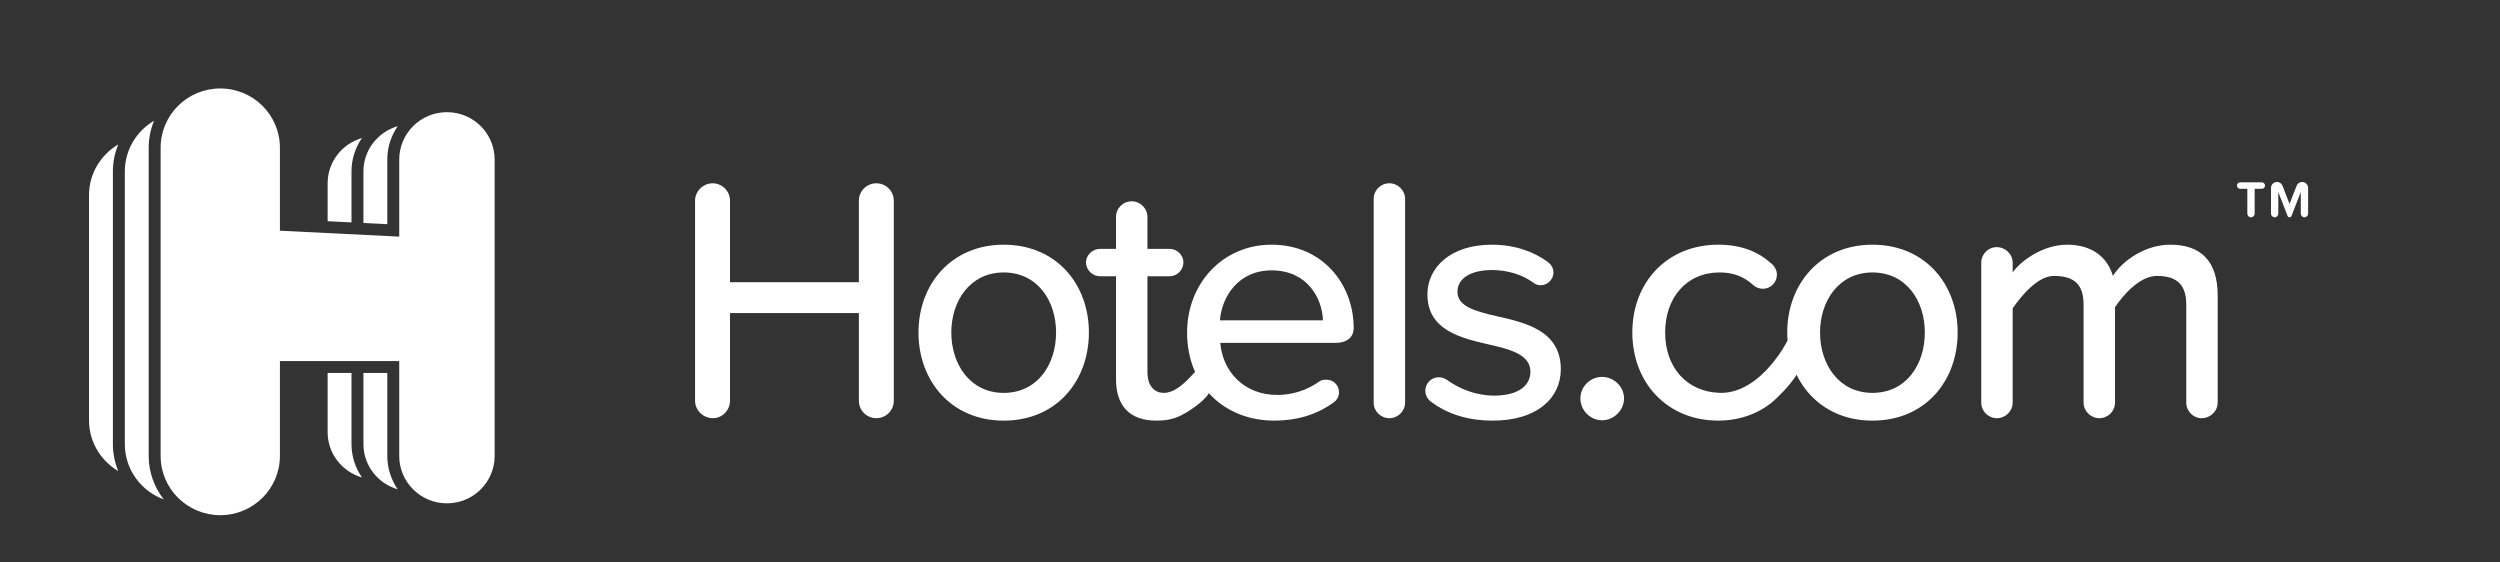 <?xml version="1.0" encoding="UTF-8"?>
<svg width="120px" height="27px" viewBox="0 0 120 27" version="1.1" xmlns="http://www.w3.org/2000/svg" xmlns:xlink="http://www.w3.org/1999/xlink">
    <rect x="0" y="0" width="120" height="27" fill="#333333" stroke="none"/>
    <!-- Generator: Sketch 52.1 (67048) - http://www.bohemiancoding.com/sketch -->
    <title>Logo/Hotels.com</title>
    <desc>Created with Sketch.</desc>
    <defs>
        <polygon id="path-1" points="0 0 352 0 352 81 0 81"></polygon>
    </defs>
    <g id="Logo/Hotels.com" stroke="none" stroke-width="1" fill="none" fill-rule="evenodd">
        <g id="Bitmap">
            <mask id="mask-2" fill="white">
                <use xlink:href="#path-1"></use>
            </mask>
            <g id="Mask"></g>
        </g>
        <g id="Hotels.com_logo" transform="translate(3, 4)" fill="#FFFFFF">
            <path d="M105.049,6.431 C104.951,6.431 104.872,6.349 104.872,6.254 L104.872,5.063 L104.53,5.063 C104.446,5.063 104.374,4.993 104.374,4.908 C104.374,4.821 104.446,4.752 104.53,4.752 L105.567,4.752 C105.65,4.752 105.722,4.821 105.722,4.908 C105.722,4.993 105.65,5.063 105.567,5.063 L105.224,5.063 L105.224,6.254 C105.224,6.349 105.145,6.431 105.049,6.431 M107.612,6.431 C107.516,6.431 107.438,6.349 107.438,6.254 L107.438,5.218 L106.992,6.366 C106.977,6.404 106.94,6.431 106.897,6.431 C106.856,6.431 106.819,6.405 106.804,6.366 L106.358,5.218 L106.358,6.254 C106.358,6.349 106.282,6.431 106.186,6.431 C106.088,6.431 106.008,6.349 106.008,6.254 L106.008,5.024 C106.008,4.863 106.137,4.734 106.294,4.734 C106.418,4.734 106.521,4.812 106.563,4.922 L106.897,5.788 L107.236,4.922 C107.274,4.812 107.381,4.734 107.502,4.734 C107.662,4.734 107.789,4.864 107.789,5.024 L107.789,6.254 C107.789,6.349 107.711,6.431 107.612,6.431" id="path3013" fill-rule="nonzero"></path>
            <path d="M13.872,4.229 C13.872,3.633 14.058,3.082 14.374,2.624 C13.424,2.902 12.727,3.764 12.727,4.797 L12.727,6.618 L13.872,6.675 L13.872,4.229 Z" id="path3017"></path>
            <path d="M12.727,16.746 C12.727,17.779 13.424,18.642 14.375,18.92 C14.058,18.462 13.872,17.91 13.872,17.315 L13.872,13.901 L12.727,13.901 L12.727,16.746 Z" id="path3021"></path>
            <path d="M15.59,13.901 L14.445,13.901 L14.445,17.316 C14.445,18.349 15.142,19.211 16.092,19.489 C15.776,19.031 15.59,18.48 15.59,17.885 L15.59,13.901 Z" id="path3025"></path>
            <path d="M15.59,3.659 C15.59,3.064 15.776,2.513 16.092,2.055 C15.142,2.333 14.445,3.195 14.445,4.228 L14.445,6.704 L15.59,6.761 L15.59,3.659 Z" id="path3029"></path>
            <path d="M2.678,2.931 C1.841,3.427 1.273,4.328 1.273,5.366 L1.273,16.177 C1.273,17.217 1.841,18.116 2.678,18.613 C2.512,18.213 2.419,17.775 2.419,17.315 L2.419,4.228 C2.419,3.769 2.512,3.332 2.678,2.931" id="path3033"></path>
            <path d="M4.137,3.091 C4.137,2.632 4.23,2.194 4.396,1.793 C3.559,2.289 2.992,3.189 2.992,4.228 L2.992,17.316 C2.992,18.538 3.772,19.572 4.862,19.974 C4.41,19.396 4.137,18.672 4.137,17.885 L4.137,3.091 Z" id="path3037"></path>
            <path d="M18.453,1.384 C17.188,1.384 16.163,2.402 16.163,3.659 L16.163,7.358 L10.436,7.074 L10.436,3.09 C10.436,1.52 9.154,0.246 7.572,0.246 C5.991,0.246 4.71,1.52 4.71,3.09 L4.71,17.885 C4.71,19.456 5.991,20.729 7.572,20.729 C9.154,20.729 10.436,19.456 10.436,17.885 L10.436,13.332 L16.163,13.332 L16.163,17.885 C16.163,19.141 17.188,20.16 18.453,20.16 C19.718,20.16 20.743,19.141 20.743,17.885 L20.743,3.659 C20.743,2.402 19.718,1.384 18.453,1.384" id="path3041"></path>
            <path d="M38.226,15.241 L38.226,11.027 L32.04,11.027 L32.04,15.241 C32.04,15.69 31.671,16.073 31.218,16.073 C30.75,16.073 30.363,15.69 30.363,15.241 L30.363,5.63 C30.363,5.18 30.75,4.798 31.202,4.798 C31.671,4.798 32.04,5.18 32.04,5.63 L32.04,9.544 L38.226,9.544 L38.226,5.63 C38.226,5.18 38.594,4.798 39.064,4.798 C39.533,4.798 39.902,5.18 39.902,5.63 L39.902,15.241 C39.902,15.69 39.533,16.073 39.064,16.073 C38.594,16.073 38.226,15.69 38.226,15.241" id="path3045"></path>
            <path d="M41.087,11.959 C41.087,9.644 42.663,7.746 45.177,7.746 C47.708,7.746 49.267,9.644 49.267,11.959 C49.267,14.291 47.708,16.19 45.177,16.19 C42.663,16.19 41.087,14.291 41.087,11.959 M47.692,11.959 C47.692,10.443 46.803,9.078 45.177,9.078 C43.567,9.078 42.663,10.443 42.663,11.959 C42.663,13.491 43.567,14.858 45.177,14.858 C46.803,14.858 47.692,13.491 47.692,11.959" id="path3049" fill-rule="nonzero"></path>
            <path d="M58.037,7.745 C60.468,7.745 61.976,9.628 61.976,11.743 C61.976,12.193 61.657,12.459 61.087,12.459 L55.572,12.459 C55.689,13.824 56.696,14.958 58.321,14.958 C59.008,14.958 59.73,14.741 60.333,14.307 C60.417,14.241 60.534,14.225 60.669,14.225 C61.004,14.225 61.272,14.491 61.272,14.824 C61.272,15.04 61.171,15.207 61.004,15.324 C60.199,15.906 59.243,16.19 58.171,16.19 C55.757,16.19 53.98,14.491 53.98,11.959 C53.98,9.628 55.673,7.745 58.037,7.745 M55.556,11.377 L60.501,11.377 C60.468,10.31 59.746,8.978 58.037,8.978 C56.411,8.978 55.639,10.277 55.556,11.377" id="path3053" fill-rule="nonzero"></path>
            <path d="M62.936,15.324 L62.936,5.546 C62.936,5.131 63.272,4.797 63.691,4.797 C64.093,4.797 64.445,5.131 64.445,5.546 L64.445,15.324 C64.445,15.74 64.093,16.074 63.691,16.074 C63.272,16.074 62.936,15.74 62.936,15.324" id="path3057"></path>
            <path d="M65.415,14.757 C65.415,14.391 65.7,14.108 66.069,14.108 C66.203,14.108 66.336,14.158 66.438,14.224 C67.058,14.674 67.862,14.99 68.717,14.99 C69.857,14.99 70.46,14.524 70.46,13.841 C70.46,13.041 69.539,12.776 68.499,12.543 C67.125,12.225 65.516,11.859 65.516,10.127 C65.516,8.845 66.621,7.746 68.6,7.746 C69.724,7.746 70.612,8.078 71.299,8.578 C71.449,8.694 71.566,8.861 71.566,9.078 C71.566,9.41 71.282,9.693 70.947,9.693 C70.83,9.693 70.696,9.644 70.612,9.577 C70.093,9.195 69.388,8.962 68.617,8.962 C67.595,8.962 66.957,9.361 66.957,10.011 C66.957,10.711 67.829,10.943 68.834,11.176 C70.243,11.492 71.919,11.876 71.919,13.724 C71.919,15.107 70.78,16.19 68.651,16.19 C67.527,16.19 66.522,15.907 65.7,15.291 C65.532,15.174 65.415,14.974 65.415,14.757" id="path3061"></path>
            <path d="M73.898,14.091 C74.468,14.091 74.954,14.558 74.954,15.124 C74.954,15.691 74.468,16.173 73.898,16.173 C73.329,16.173 72.859,15.691 72.859,15.124 C72.859,14.558 73.329,14.091 73.898,14.091" id="path3065"></path>
            <path d="M82.787,11.959 C82.787,9.644 84.362,7.746 86.877,7.746 C89.408,7.746 90.967,9.644 90.967,11.959 C90.967,14.291 89.408,16.19 86.877,16.19 C84.362,16.19 82.787,14.291 82.787,11.959 M89.392,11.959 C89.392,10.443 88.503,9.078 86.877,9.078 C85.267,9.078 84.362,10.443 84.362,11.959 C84.362,13.491 85.267,14.858 86.877,14.858 C88.503,14.858 89.392,13.491 89.392,11.959" id="path3069" fill-rule="nonzero"></path>
            <path d="M103.449,10.177 L103.449,15.324 C103.449,15.74 103.096,16.073 102.678,16.073 C102.276,16.073 101.941,15.74 101.941,15.324 L101.941,10.627 C101.941,9.694 101.521,9.244 100.532,9.244 C99.71,9.244 98.906,10.162 98.52,10.746 L98.52,15.324 C98.52,15.74 98.186,16.073 97.767,16.073 C97.364,16.073 97.012,15.74 97.012,15.324 L97.012,10.627 C97.012,9.694 96.609,9.244 95.587,9.244 C94.799,9.244 94.012,10.218 93.608,10.8 L93.608,15.324 C93.608,15.74 93.257,16.073 92.855,16.073 C92.435,16.073 92.1,15.74 92.1,15.324 L92.1,8.612 C92.1,8.195 92.435,7.862 92.837,7.862 C93.257,7.862 93.608,8.195 93.608,8.612 L93.608,9.078 C93.944,8.578 95.017,7.745 96.223,7.745 C97.448,7.745 98.169,8.378 98.42,9.244 C98.889,8.494 99.985,7.745 101.175,7.745 C102.668,7.745 103.449,8.562 103.449,10.177" id="path3073"></path>
            <path d="M79.476,7.745 C80.633,7.745 81.437,8.112 82.058,8.678 C82.191,8.794 82.292,8.994 82.292,9.178 C82.292,9.56 81.99,9.861 81.622,9.861 C81.437,9.861 81.287,9.793 81.168,9.694 C80.699,9.261 80.18,9.077 79.542,9.077 C77.95,9.077 76.927,10.293 76.927,11.959 C76.927,13.624 77.951,14.804 79.542,14.857 C80.617,14.895 81.699,14.118 82.569,12.754 C82.677,12.584 82.835,12.27 82.966,12.106 C83.212,11.796 83.388,11.944 83.533,12.094 C83.799,12.371 83.796,13.027 83.623,13.35 C83.135,14.256 82.723,14.678 82.256,15.132 C81.605,15.759 80.633,16.189 79.476,16.189 C77.029,16.189 75.352,14.374 75.352,11.958 C75.352,9.544 77.029,7.745 79.476,7.745" id="path3077"></path>
            <path d="M55.057,14.757 C55.057,15.04 54.241,15.673 53.654,15.957 C53.32,16.118 52.983,16.189 52.497,16.189 C51.223,16.189 50.569,15.474 50.569,14.208 L50.569,9.261 L49.798,9.261 C49.446,9.261 49.127,8.961 49.127,8.595 C49.127,8.245 49.446,7.945 49.798,7.945 L50.569,7.945 L50.569,6.413 C50.569,5.996 50.904,5.663 51.324,5.663 C51.726,5.663 52.077,5.996 52.077,6.413 L52.077,7.945 L53.135,7.945 C53.502,7.945 53.804,8.245 53.804,8.595 C53.804,8.961 53.502,9.261 53.135,9.261 L52.077,9.261 L52.077,13.874 C52.077,14.441 52.346,14.857 52.866,14.857 C53.788,14.857 54.514,13.434 54.923,13.434 C55.307,13.434 55.057,14.39 55.057,14.757" id="path3081"></path>
        </g>
    </g>
</svg>